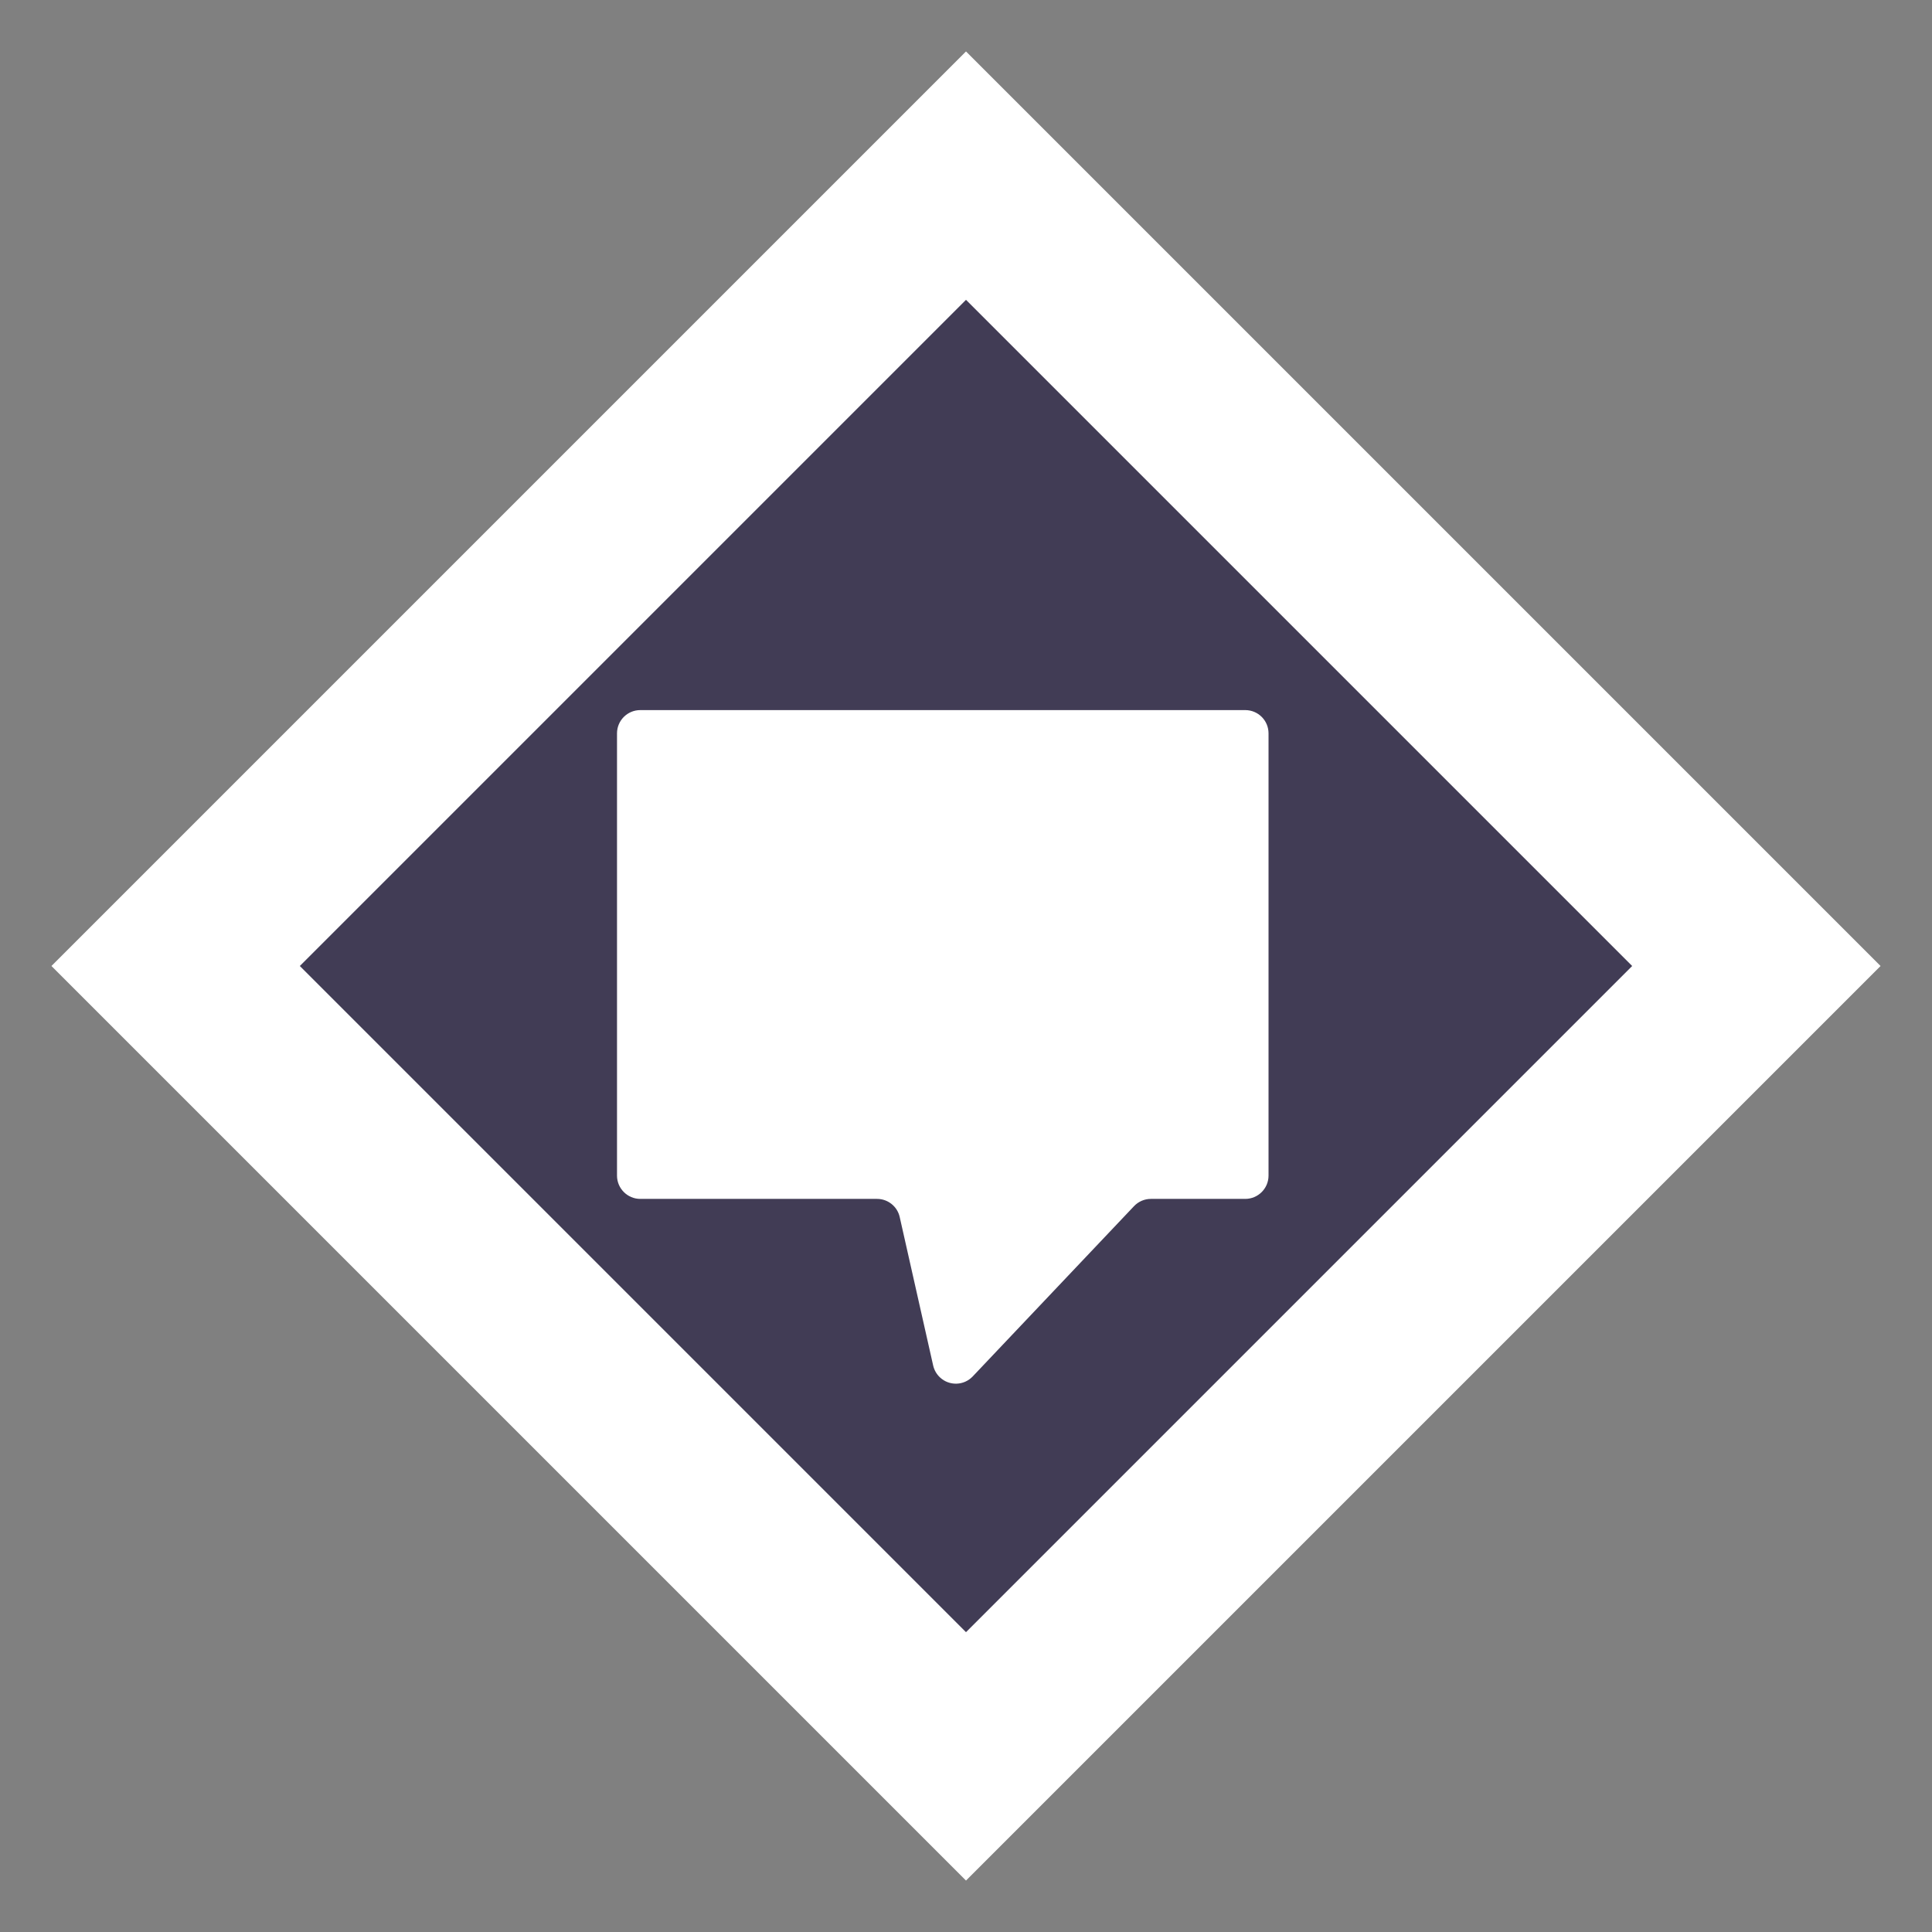 <svg width="22" height="22" viewBox="0 0 22 22" fill="none" xmlns="http://www.w3.org/2000/svg">
<rect x="0" y="0" width="22" height="22" fill="#808080" stroke="none"/>
<path d="M20 11L11 2L2 11L11 20L20 11Z" fill="#413C55" stroke="white" stroke-width="2"/>
<path fill-rule="evenodd" clip-rule="evenodd" d="M7.291 8.086H14.18C14.326 8.086 14.445 8.204 14.445 8.351V13.387C14.445 13.533 14.326 13.652 14.18 13.652H13.105C13.033 13.652 12.963 13.682 12.913 13.735L11.077 15.673C10.976 15.78 10.809 15.784 10.703 15.684C10.664 15.647 10.638 15.601 10.626 15.549L10.245 13.858C10.218 13.738 10.111 13.652 9.987 13.652H7.291C7.145 13.652 7.026 13.533 7.026 13.387V8.351C7.026 8.204 7.145 8.086 7.291 8.086Z" fill="white"/>
</svg>
